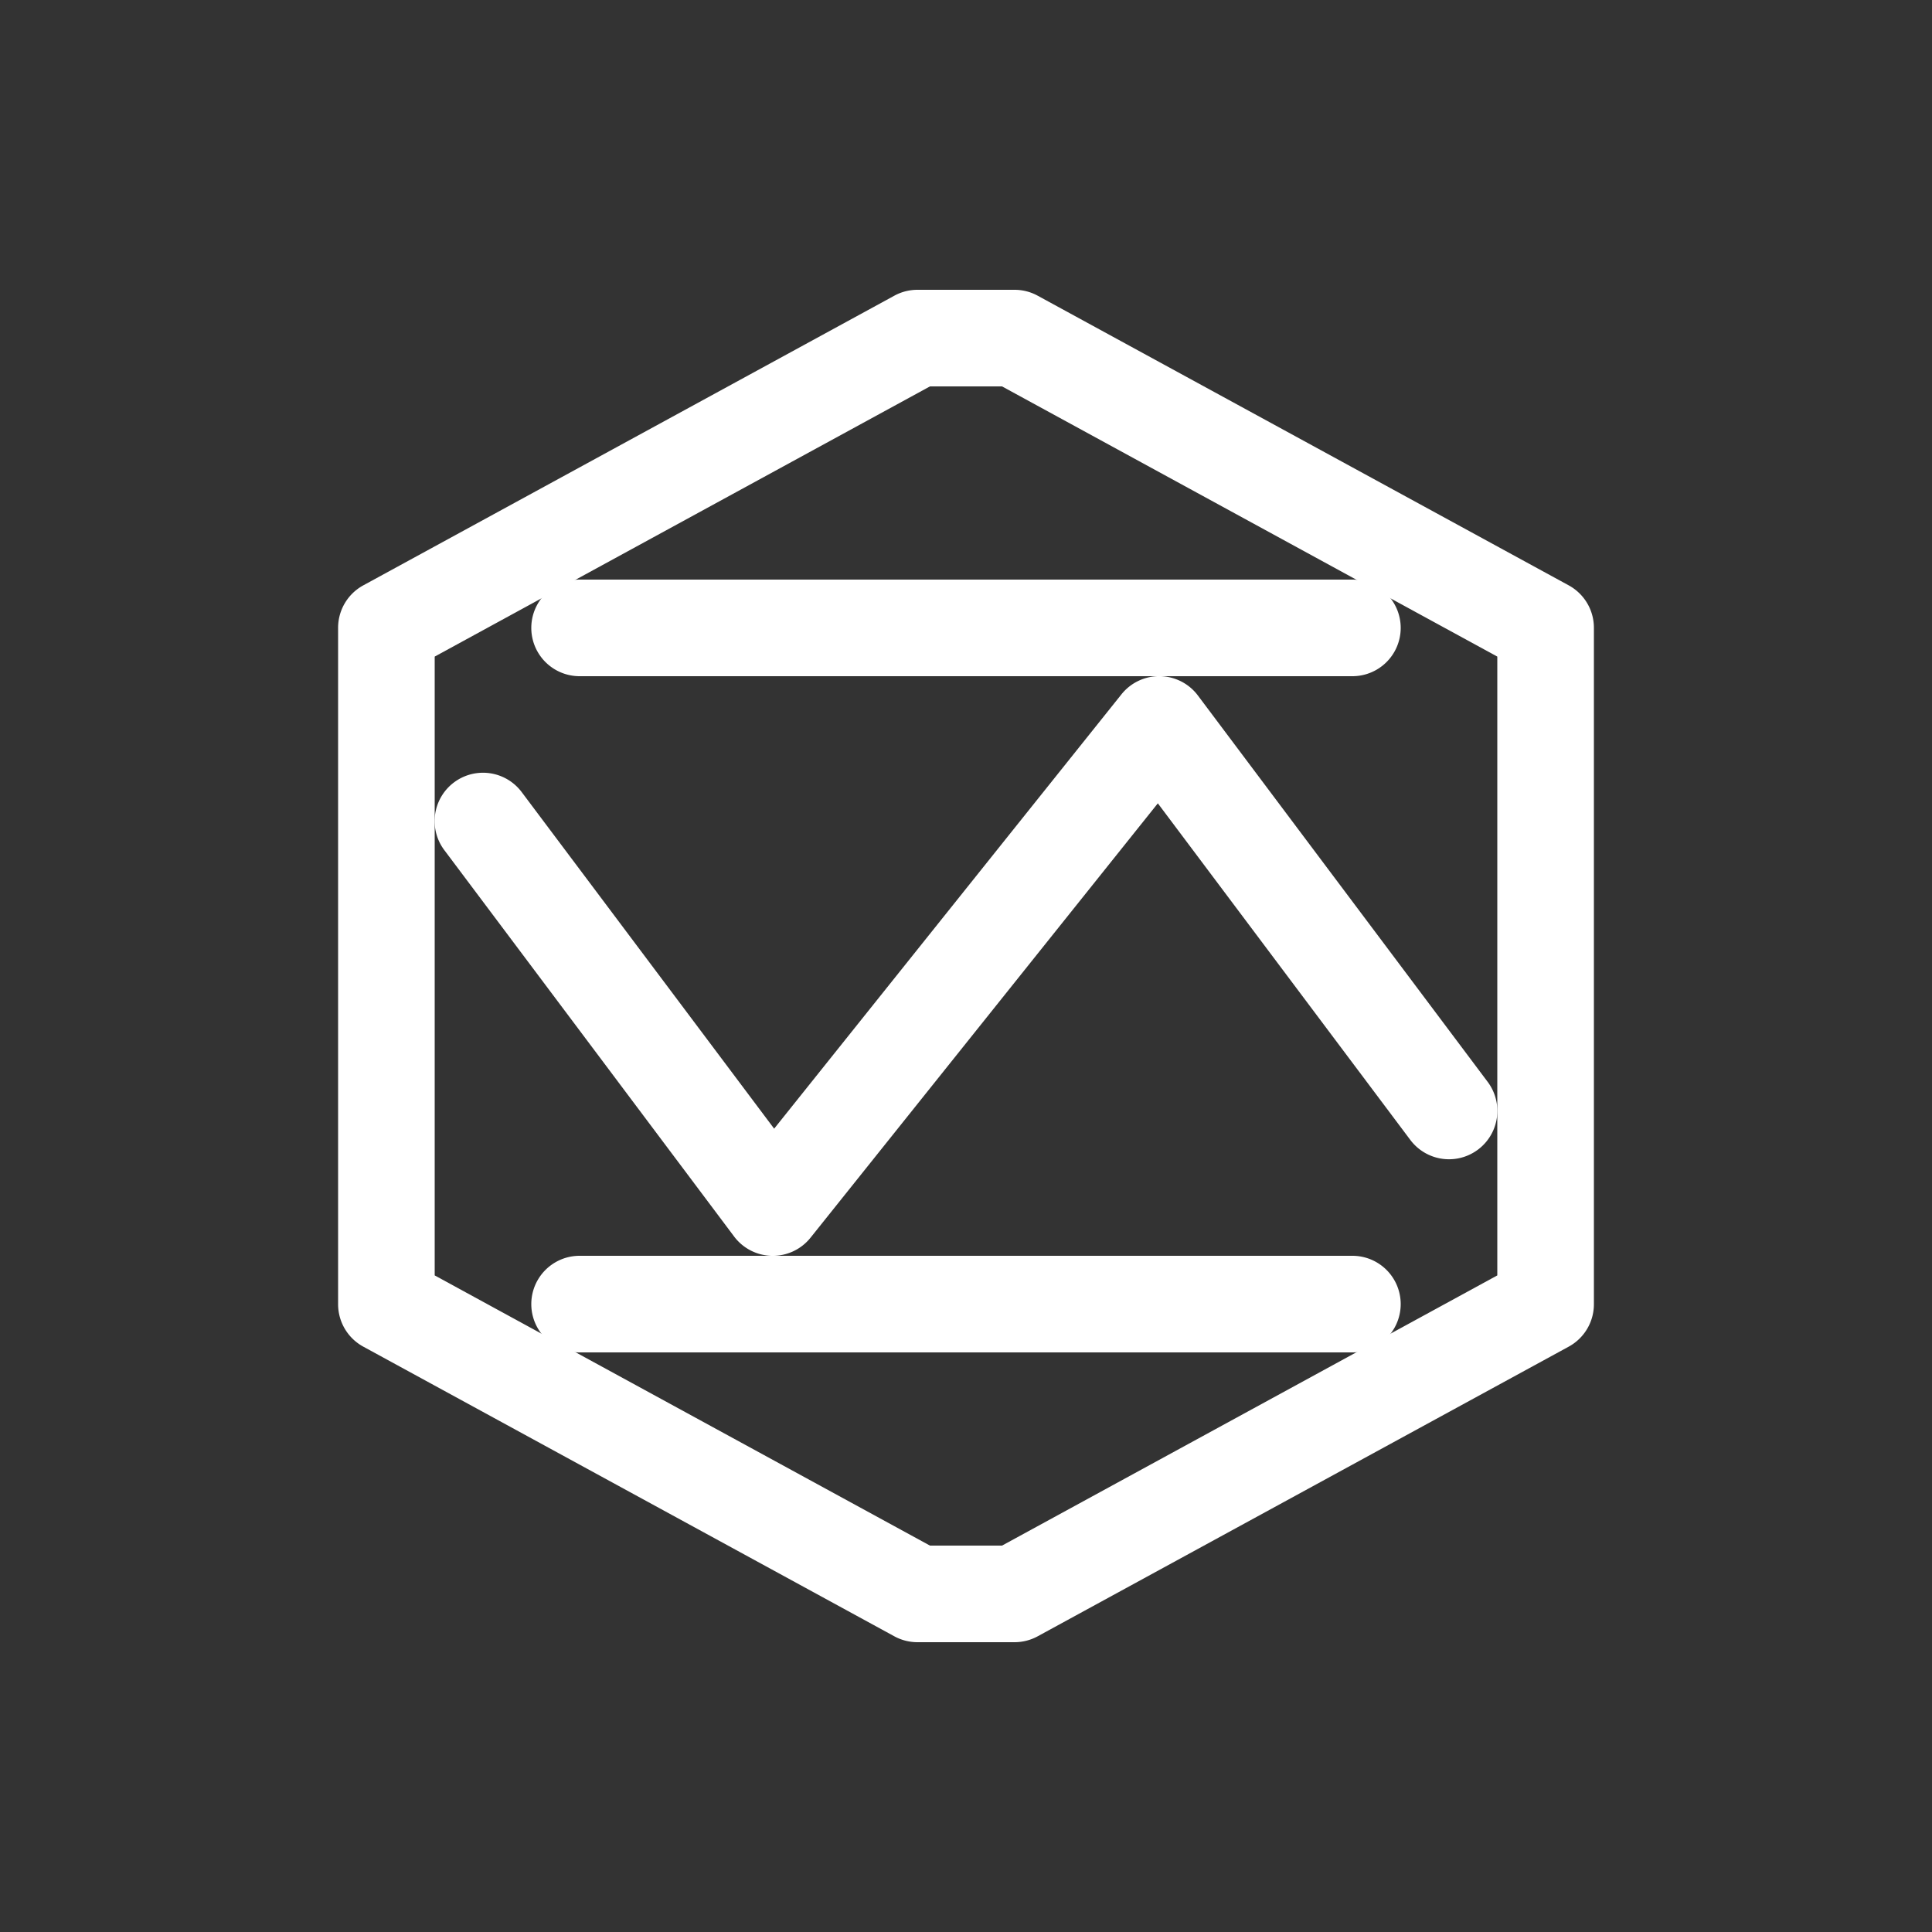 <svg xmlns="http://www.w3.org/2000/svg" viewBox="0 0 20 20" xml:space="preserve">
    <rect x="0" y="0" width="20" height="20" fill="#333333" stroke="none"/>
    <g fill="#ffffff">
        <path d="M96 389a.5.5 0 0 0-.24.06l-5.5 3a.5.5 0 0 0-.26.44v7a.5.5 0 0 0 .26.44l5.5 3a.5.5 0 0 0 .24.06h1a.5.5 0 0 0 .24-.06l5.5-3a.5.5 0 0 0 .26-.44v-7a.5.5 0 0 0-.26-.44l-5.5-3A.5.5 0 0 0 97 389zm.127 1h.746l5.127 2.797v6.406L96.873 402h-.746L91 399.203v-6.406z" fill="#ffffff" transform="translate(-86.5 -386)"/>
        <path d="M92.5 392a.5.5 0 1 0 0 1h8a.5.5 0 1 0 0-1zm6.014 1a.5.5 0 0 0-.405.188l-3.595 4.496-2.614-3.485a.5.5 0 1 0-.8.602l3 4a.5.5 0 0 0 .386.199.5.5 0 0 0 .405-.188l3.595-4.496 2.614 3.485a.5.5 0 1 0 .8-.602l-3-4a.5.5 0 0 0-.386-.199zm-4.028 6H92.5a.5.5 0 1 0 0 1h8a.5.5 0 1 0 0-1z" fill="#ffffff" transform="translate(-86.5 -386)"/>
    </g>
</svg>
